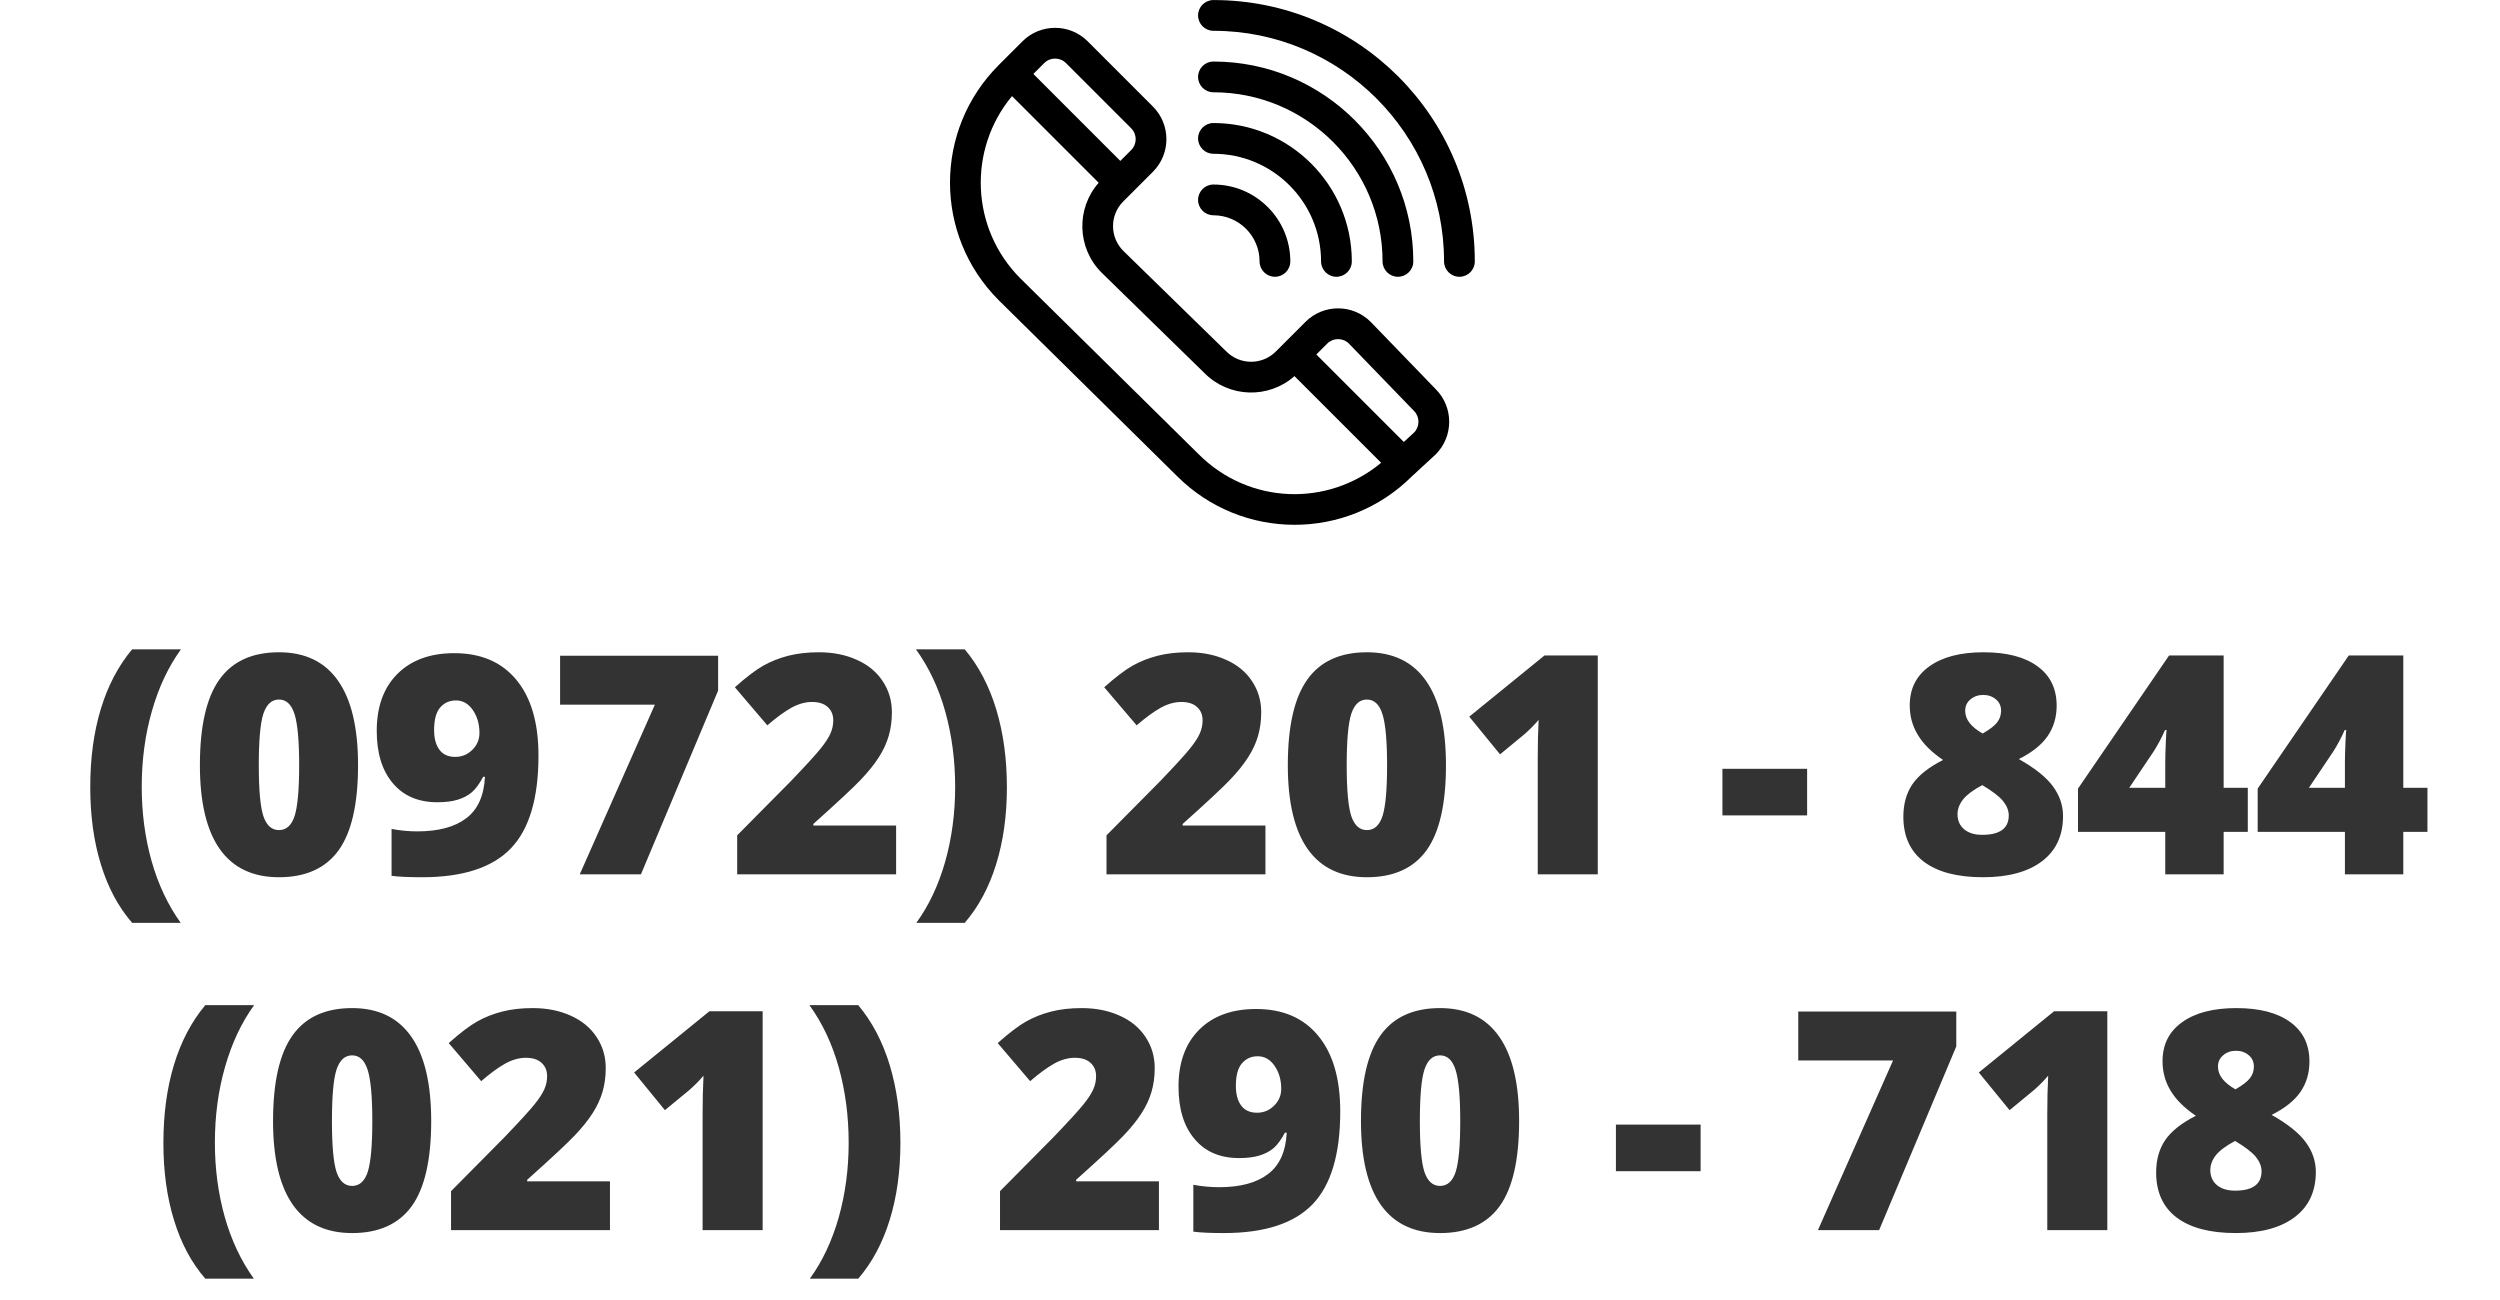 <?xml version="1.0" encoding="utf-8"?>
<svg id="master-artboard" viewBox="0 0 100 52" xmlns="http://www.w3.org/2000/svg" width="100px" height="52px" version="1.1" style="shape-rendering:geometricPrecision; text-rendering:geometricPrecision; image-rendering:optimizeQuality; fill-rule:evenodd; clip-rule:evenodd"><defs><style id="ee-google-fonts">@import url(https://fonts.googleapis.com/css?family=Open+Sans:300,600,700,800,300italic,400,400italic,600italic,700italic,800italic);</style><style id="style-1">@import url(https://fonts.googleapis.com/css?family=Open+Sans:300,300italic,400,400italic,600,600italic,700,700italic,800,800italic);</style></defs><rect id="ee-background" x="0" y="0" width="100" height="52" style="fill: white; fill-opacity: 0; pointer-events: none;"/><path d="M 220.677 234.18 C 220.677 231.913 220.953 229.87 221.507 228.05 C 222.06 226.23 222.877 224.677 223.957 223.39 L 227.777 223.39 C 226.79 224.757 226.033 226.363 225.507 228.21 C 224.973 230.063 224.707 232.047 224.707 234.16 C 224.707 236.193 224.963 238.127 225.477 239.96 C 225.997 241.793 226.757 243.407 227.757 244.8 L 223.957 244.8 C 222.883 243.567 222.07 242.05 221.517 240.25 C 220.957 238.45 220.677 236.427 220.677 234.18 M 225.587 223.6 ZM 241.64 232.46 C 241.64 235.487 241.133 237.707 240.12 239.12 C 239.1 240.527 237.543 241.23 235.45 241.23 C 233.403 241.23 231.86 240.497 230.82 239.03 C 229.78 237.557 229.26 235.367 229.26 232.46 C 229.26 229.413 229.77 227.177 230.79 225.75 C 231.803 224.33 233.357 223.62 235.45 223.62 C 237.49 223.62 239.03 224.36 240.07 225.84 C 241.117 227.32 241.64 229.527 241.64 232.46 M 233.87 232.46 C 233.87 234.393 233.99 235.723 234.23 236.45 C 234.477 237.177 234.883 237.54 235.45 237.54 C 236.03 237.54 236.44 237.167 236.68 236.42 C 236.913 235.667 237.03 234.347 237.03 232.46 C 237.03 230.56 236.91 229.23 236.67 228.47 C 236.43 227.703 236.023 227.32 235.45 227.32 C 234.883 227.32 234.477 227.69 234.23 228.43 C 233.99 229.163 233.87 230.507 233.87 232.46 ZM 255.763 231.71 C 255.763 235.057 255.039 237.48 253.593 238.98 C 252.146 240.48 249.833 241.23 246.653 241.23 C 245.606 241.23 244.809 241.193 244.263 241.12 L 244.263 237.45 C 244.936 237.577 245.609 237.64 246.283 237.64 C 247.936 237.64 249.213 237.297 250.113 236.61 C 251.013 235.93 251.499 234.85 251.573 233.37 L 251.433 233.37 C 251.133 233.93 250.833 234.337 250.533 234.59 C 250.239 234.837 249.876 235.027 249.443 235.16 C 249.016 235.293 248.483 235.36 247.843 235.36 C 246.356 235.36 245.196 234.863 244.363 233.87 C 243.523 232.883 243.103 231.517 243.103 229.77 C 243.103 227.877 243.643 226.39 244.723 225.31 C 245.809 224.23 247.293 223.69 249.173 223.69 C 251.266 223.69 252.886 224.387 254.033 225.78 C 255.186 227.167 255.763 229.143 255.763 231.71 M 249.303 227.39 C 248.796 227.39 248.383 227.577 248.063 227.95 C 247.749 228.317 247.593 228.903 247.593 229.71 C 247.593 230.357 247.729 230.867 248.003 231.24 C 248.276 231.62 248.693 231.81 249.253 231.81 C 249.766 231.81 250.209 231.627 250.583 231.26 C 250.956 230.893 251.143 230.453 251.143 229.94 C 251.143 229.24 250.969 228.64 250.623 228.14 C 250.276 227.64 249.836 227.39 249.303 227.39 ZM 258.995 241 L 264.875 227.72 L 257.455 227.72 L 257.455 223.89 L 269.825 223.89 L 269.825 226.62 L 263.785 241 L 258.995 241 ZM 283.758 241 L 271.318 241 L 271.318 237.95 L 275.508 233.72 C 276.701 232.473 277.481 231.62 277.848 231.16 C 278.214 230.707 278.471 230.313 278.618 229.98 C 278.764 229.653 278.838 229.31 278.838 228.95 C 278.838 228.51 278.691 228.16 278.398 227.9 C 278.111 227.64 277.704 227.51 277.178 227.51 C 276.644 227.51 276.101 227.663 275.548 227.97 C 274.994 228.283 274.371 228.74 273.678 229.34 L 271.138 226.36 C 272.018 225.573 272.758 225.01 273.358 224.67 C 273.964 224.33 274.621 224.07 275.328 223.89 C 276.034 223.71 276.828 223.62 277.708 223.62 C 278.821 223.62 279.811 223.817 280.678 224.21 C 281.551 224.597 282.228 225.153 282.708 225.88 C 283.188 226.6 283.428 227.41 283.428 228.31 C 283.428 228.983 283.344 229.603 283.178 230.17 C 283.011 230.743 282.751 231.303 282.398 231.85 C 282.044 232.403 281.578 232.983 280.998 233.59 C 280.418 234.203 279.178 235.36 277.278 237.06 L 277.278 237.18 L 283.758 237.18 L 283.758 241 ZM 292.43 234.18 C 292.43 236.393 292.15 238.403 291.59 240.21 C 291.03 242.017 290.21 243.547 289.13 244.8 L 285.34 244.8 C 286.32 243.453 287.073 241.857 287.6 240.01 C 288.12 238.163 288.38 236.213 288.38 234.16 C 288.38 232.087 288.123 230.127 287.61 228.28 C 287.097 226.433 286.33 224.803 285.31 223.39 L 289.13 223.39 C 290.217 224.683 291.04 226.253 291.6 228.1 C 292.153 229.94 292.43 231.967 292.43 234.18 M 287.56 223.6 ZM 312.668 241 L 300.228 241 L 300.228 237.95 L 304.418 233.72 C 305.611 232.473 306.391 231.62 306.758 231.16 C 307.124 230.707 307.381 230.313 307.528 229.98 C 307.674 229.653 307.748 229.31 307.748 228.95 C 307.748 228.51 307.601 228.16 307.308 227.9 C 307.021 227.64 306.614 227.51 306.088 227.51 C 305.554 227.51 305.011 227.663 304.458 227.97 C 303.904 228.283 303.281 228.74 302.588 229.34 L 300.048 226.36 C 300.928 225.573 301.668 225.01 302.268 224.67 C 302.874 224.33 303.531 224.07 304.238 223.89 C 304.944 223.71 305.738 223.62 306.618 223.62 C 307.731 223.62 308.721 223.817 309.588 224.21 C 310.461 224.597 311.138 225.153 311.618 225.88 C 312.098 226.6 312.338 227.41 312.338 228.31 C 312.338 228.983 312.254 229.603 312.088 230.17 C 311.921 230.743 311.661 231.303 311.308 231.85 C 310.954 232.403 310.488 232.983 309.908 233.59 C 309.328 234.203 308.088 235.36 306.188 237.06 L 306.188 237.18 L 312.668 237.18 L 312.668 241 ZM 326.8 232.46 C 326.8 235.487 326.294 237.707 325.28 239.12 C 324.26 240.527 322.704 241.23 320.61 241.23 C 318.564 241.23 317.02 240.497 315.98 239.03 C 314.94 237.557 314.42 235.367 314.42 232.46 C 314.42 229.413 314.93 227.177 315.95 225.75 C 316.964 224.33 318.517 223.62 320.61 223.62 C 322.65 223.62 324.19 224.36 325.23 225.84 C 326.277 227.32 326.8 229.527 326.8 232.46 M 319.03 232.46 C 319.03 234.393 319.15 235.723 319.39 236.45 C 319.637 237.177 320.044 237.54 320.61 237.54 C 321.19 237.54 321.6 237.167 321.84 236.42 C 322.074 235.667 322.19 234.347 322.19 232.46 C 322.19 230.56 322.07 229.23 321.83 228.47 C 321.59 227.703 321.184 227.32 320.61 227.32 C 320.044 227.32 319.637 227.69 319.39 228.43 C 319.15 229.163 319.03 230.507 319.03 232.46 ZM 338.683 241 L 333.983 241 L 333.983 231.93 C 333.983 230.83 334.006 229.823 334.053 228.91 C 333.766 229.257 333.406 229.623 332.973 230.01 L 331.033 231.61 L 328.623 228.66 L 334.513 223.87 L 338.683 223.87 L 338.683 241 ZM 348.44 236.39 L 348.44 232.74 L 355.07 232.74 L 355.07 236.39 L 348.44 236.39 ZM 368.883 223.62 C 370.69 223.62 372.093 223.983 373.093 224.71 C 374.1 225.437 374.603 226.467 374.603 227.8 C 374.603 228.707 374.366 229.503 373.893 230.19 C 373.42 230.87 372.67 231.467 371.643 231.98 C 372.91 232.693 373.803 233.41 374.323 234.13 C 374.843 234.843 375.103 235.613 375.103 236.44 C 375.103 237.967 374.553 239.147 373.453 239.98 C 372.353 240.813 370.813 241.23 368.833 241.23 C 366.82 241.23 365.276 240.823 364.203 240.01 C 363.136 239.197 362.603 238.023 362.603 236.49 C 362.603 235.497 362.84 234.65 363.313 233.95 C 363.793 233.25 364.593 232.617 365.713 232.05 C 364.806 231.437 364.146 230.78 363.733 230.08 C 363.313 229.387 363.103 228.62 363.103 227.78 C 363.103 226.467 363.616 225.447 364.643 224.72 C 365.663 223.987 367.076 223.62 368.883 223.62 M 366.843 236.3 C 366.843 236.787 367.013 237.177 367.353 237.47 C 367.7 237.763 368.176 237.91 368.783 237.91 C 370.163 237.91 370.853 237.403 370.853 236.39 C 370.853 236.01 370.703 235.633 370.403 235.26 C 370.096 234.893 369.556 234.48 368.783 234.02 C 368.09 234.387 367.593 234.753 367.293 235.12 C 366.993 235.493 366.843 235.887 366.843 236.3 M 368.853 226.96 C 368.46 226.96 368.126 227.077 367.853 227.31 C 367.58 227.537 367.443 227.833 367.443 228.2 C 367.443 228.873 367.9 229.467 368.813 229.98 C 369.366 229.66 369.743 229.37 369.943 229.11 C 370.15 228.843 370.253 228.54 370.253 228.2 C 370.253 227.827 370.116 227.527 369.843 227.3 C 369.57 227.073 369.24 226.96 368.853 226.96 ZM 389.565 237.68 L 387.675 237.68 L 387.675 241 L 383.105 241 L 383.105 237.68 L 376.275 237.68 L 376.275 234.29 L 383.405 223.87 L 387.675 223.87 L 387.675 234.23 L 389.565 234.23 L 389.565 237.68 M 383.105 234.23 L 383.105 232.23 C 383.105 231.857 383.119 231.353 383.145 230.72 C 383.172 230.08 383.195 229.743 383.215 229.71 L 383.085 229.71 C 382.819 230.317 382.519 230.88 382.185 231.4 L 380.285 234.23 L 383.105 234.23 ZM 403.628 237.68 L 401.738 237.68 L 401.738 241 L 397.168 241 L 397.168 237.68 L 390.338 237.68 L 390.338 234.29 L 397.468 223.87 L 401.738 223.87 L 401.738 234.23 L 403.628 234.23 L 403.628 237.68 M 397.168 234.23 L 397.168 232.23 C 397.168 231.857 397.181 231.353 397.208 230.72 C 397.235 230.08 397.258 229.743 397.278 229.71 L 397.148 229.71 C 396.881 230.317 396.581 230.88 396.248 231.4 L 394.348 234.23 L 397.168 234.23 Z" transform="matrix(0.511, 0, 0, 0.511, -109.156, -88.179)" style="fill: rgb(51, 51, 51); white-space: pre; color: rgb(51, 51, 51);"/><g transform="matrix(0.041, 0, 0, 0.041, 38, 0.001)"><g>
	<g>
		<path d="M473.964,379.743l-63.357-65.555c-0.059-0.061-0.119-0.122-0.179-0.182c-17.586-17.586-46.048-17.588-63.635,0&#10;&#9;&#9;&#9;l-28.926,28.925c-13.321,13.322-34.884,13.324-48.207,0c-0.006-0.006-0.012-0.012-0.018-0.018l-100.593-98.214&#10;&#9;&#9;&#9;c-13.322-13.322-13.324-34.885,0-48.208l28.925-28.925c17.545-17.544,17.545-46.091,0-63.635l-63.635-63.635&#10;&#9;&#9;&#9;c-17.545-17.543-46.091-17.543-63.635,0c-0.006,0.006-21.216,21.217-21.211,21.211c-0.005,0.006-1.923,1.923-1.928,1.929&#10;&#9;&#9;&#9;c-63.408,63.407-63.431,166.04,0.01,229.481l173.877,171.498c63.267,63.267,165.727,63.503,229.248,0.223&#10;&#9;&#9;&#9;c0.348-0.321,22.828-21.027,23.163-21.362C491.372,425.765,491.406,397.295,473.964,379.743z M91.916,61.507&#10;&#9;&#9;&#9;c5.848-5.848,15.363-5.848,21.211,0l63.635,63.635c5.862,5.863,5.863,15.349,0,21.212l-10.605,10.605L81.31,72.113L91.916,61.507z&#10;&#9;&#9;&#9; M242.653,443.194L68.776,271.696c-48.998-48.999-51.322-126.265-8.277-177.971l84.549,84.549&#10;&#9;&#9;&#9;c-22.145,25.141-21.224,63.623,2.808,87.655l100.611,98.232c24.047,24.028,62.406,25.017,87.62,2.773l84.542,84.542&#10;&#9;&#9;&#9;C368.413,494.851,291.612,492.152,242.653,443.194z M452.829,421.883l-10.08,9.289l-85.35-85.35l10.605-10.605&#10;&#9;&#9;&#9;c5.843-5.842,15.274-5.86,21.137-0.075c0.117,0.121,63.391,65.591,63.51,65.709C458.44,406.641,458.499,416.022,452.829,421.883z"/>
	</g>
</g><g>
	<g>
		<path d="M257.02,0.02c-8.283,0-14.999,6.716-14.999,14.999s6.716,14.999,14.999,14.999c124.056,0,224.983,100.927,224.983,224.983&#10;&#9;&#9;&#9;c0,8.283,6.716,14.999,14.999,14.999s14.999-6.715,14.999-14.999C512.001,114.072,397.96,0.02,257.02,0.02z"/>
	</g>
</g><g>
	<g>
		<path d="M257.02,60.015c-8.283,0-14.999,6.716-14.999,14.999s6.716,14.999,14.999,14.999c90.974,0,164.988,74.013,164.988,164.988&#10;&#9;&#9;&#9;c0,8.283,6.716,14.999,14.999,14.999s14.999-6.715,14.999-14.999C452.006,147.486,364.535,60.015,257.02,60.015z"/>
	</g>
</g><g>
	<g>
		<path d="M257.02,120.011c-8.283,0-14.999,6.716-14.999,14.999s6.716,14.999,14.999,14.999&#10;&#9;&#9;&#9;c57.893,0,104.992,47.099,104.992,104.992c0,8.283,6.716,14.999,14.999,14.999s14.999-6.715,14.999-14.999&#10;&#9;&#9;&#9;C392.01,180.567,331.454,120.011,257.02,120.011z"/>
	</g>
</g><g>
	<g>
		<path d="M257.02,180.006c-8.283,0-14.999,6.716-14.999,14.999s6.716,14.999,14.999,14.999c24.811,0,44.997,20.185,44.997,44.997&#10;&#9;&#9;&#9;c0,8.283,6.716,14.999,14.999,14.999s14.999-6.715,14.999-14.999C332.014,213.649,298.372,180.006,257.02,180.006z"/>
	</g>
</g><g>
</g><g>
</g><g>
</g><g>
</g><g>
</g><g>
</g><g>
</g><g>
</g><g>
</g><g>
</g><g>
</g><g>
</g><g>
</g><g>
</g><g>
</g></g><path d="M 220.677 234.18 C 220.677 231.913 220.953 229.87 221.507 228.05 C 222.06 226.23 222.877 224.677 223.957 223.39 L 227.777 223.39 C 226.79 224.757 226.033 226.363 225.507 228.21 C 224.973 230.063 224.707 232.047 224.707 234.16 C 224.707 236.193 224.963 238.127 225.477 239.96 C 225.997 241.793 226.757 243.407 227.757 244.8 L 223.957 244.8 C 222.883 243.567 222.07 242.05 221.517 240.25 C 220.957 238.45 220.677 236.427 220.677 234.18 M 225.587 223.6 ZM 241.64 232.46 C 241.64 235.487 241.133 237.707 240.12 239.12 C 239.1 240.527 237.543 241.23 235.45 241.23 C 233.403 241.23 231.86 240.497 230.82 239.03 C 229.78 237.557 229.26 235.367 229.26 232.46 C 229.26 229.413 229.77 227.177 230.79 225.75 C 231.803 224.33 233.357 223.62 235.45 223.62 C 237.49 223.62 239.03 224.36 240.07 225.84 C 241.117 227.32 241.64 229.527 241.64 232.46 M 233.87 232.46 C 233.87 234.393 233.99 235.723 234.23 236.45 C 234.477 237.177 234.883 237.54 235.45 237.54 C 236.03 237.54 236.44 237.167 236.68 236.42 C 236.913 235.667 237.03 234.347 237.03 232.46 C 237.03 230.56 236.91 229.23 236.67 228.47 C 236.43 227.703 236.023 227.32 235.45 227.32 C 234.883 227.32 234.477 227.69 234.23 228.43 C 233.99 229.163 233.87 230.507 233.87 232.46 ZM 255.633 241 L 243.193 241 L 243.193 237.95 L 247.383 233.72 C 248.576 232.473 249.356 231.62 249.723 231.16 C 250.089 230.707 250.346 230.313 250.493 229.98 C 250.639 229.653 250.713 229.31 250.713 228.95 C 250.713 228.51 250.566 228.16 250.273 227.9 C 249.986 227.64 249.579 227.51 249.053 227.51 C 248.519 227.51 247.976 227.663 247.423 227.97 C 246.869 228.283 246.246 228.74 245.553 229.34 L 243.013 226.36 C 243.893 225.573 244.633 225.01 245.233 224.67 C 245.839 224.33 246.496 224.07 247.203 223.89 C 247.909 223.71 248.703 223.62 249.583 223.62 C 250.696 223.62 251.686 223.817 252.553 224.21 C 253.426 224.597 254.103 225.153 254.583 225.88 C 255.063 226.6 255.303 227.41 255.303 228.31 C 255.303 228.983 255.219 229.603 255.053 230.17 C 254.886 230.743 254.626 231.303 254.273 231.85 C 253.919 232.403 253.453 232.983 252.873 233.59 C 252.293 234.203 251.053 235.36 249.153 237.06 L 249.153 237.18 L 255.633 237.18 L 255.633 241 ZM 267.585 241 L 262.885 241 L 262.885 231.93 C 262.885 230.83 262.908 229.823 262.955 228.91 C 262.668 229.257 262.308 229.623 261.875 230.01 L 259.935 231.61 L 257.525 228.66 L 263.415 223.87 L 267.585 223.87 L 267.585 241 ZM 278.368 234.18 C 278.368 236.393 278.088 238.403 277.528 240.21 C 276.968 242.017 276.148 243.547 275.068 244.8 L 271.278 244.8 C 272.258 243.453 273.011 241.857 273.538 240.01 C 274.058 238.163 274.318 236.213 274.318 234.16 C 274.318 232.087 274.061 230.127 273.548 228.28 C 273.034 226.433 272.268 224.803 271.248 223.39 L 275.068 223.39 C 276.154 224.683 276.978 226.253 277.538 228.1 C 278.091 229.94 278.368 231.967 278.368 234.18 M 273.498 223.6 ZM 298.605 241 L 286.165 241 L 286.165 237.95 L 290.355 233.72 C 291.549 232.473 292.329 231.62 292.695 231.16 C 293.062 230.707 293.319 230.313 293.465 229.98 C 293.612 229.653 293.685 229.31 293.685 228.95 C 293.685 228.51 293.539 228.16 293.245 227.9 C 292.959 227.64 292.552 227.51 292.025 227.51 C 291.492 227.51 290.949 227.663 290.395 227.97 C 289.842 228.283 289.219 228.74 288.525 229.34 L 285.985 226.36 C 286.865 225.573 287.605 225.01 288.205 224.67 C 288.812 224.33 289.469 224.07 290.175 223.89 C 290.882 223.71 291.675 223.62 292.555 223.62 C 293.669 223.62 294.659 223.817 295.525 224.21 C 296.399 224.597 297.075 225.153 297.555 225.88 C 298.035 226.6 298.275 227.41 298.275 228.31 C 298.275 228.983 298.192 229.603 298.025 230.17 C 297.859 230.743 297.599 231.303 297.245 231.85 C 296.892 232.403 296.425 232.983 295.845 233.59 C 295.265 234.203 294.025 235.36 292.125 237.06 L 292.125 237.18 L 298.605 237.18 L 298.605 241 ZM 312.798 231.71 C 312.798 235.057 312.074 237.48 310.628 238.98 C 309.181 240.48 306.868 241.23 303.688 241.23 C 302.641 241.23 301.844 241.193 301.298 241.12 L 301.298 237.45 C 301.971 237.577 302.644 237.64 303.318 237.64 C 304.971 237.64 306.248 237.297 307.148 236.61 C 308.048 235.93 308.534 234.85 308.608 233.37 L 308.468 233.37 C 308.168 233.93 307.868 234.337 307.568 234.59 C 307.274 234.837 306.911 235.027 306.478 235.16 C 306.051 235.293 305.518 235.36 304.878 235.36 C 303.391 235.36 302.231 234.863 301.398 233.87 C 300.558 232.883 300.138 231.517 300.138 229.77 C 300.138 227.877 300.678 226.39 301.758 225.31 C 302.844 224.23 304.328 223.69 306.208 223.69 C 308.301 223.69 309.921 224.387 311.068 225.78 C 312.221 227.167 312.798 229.143 312.798 231.71 M 306.338 227.39 C 305.831 227.39 305.418 227.577 305.098 227.95 C 304.784 228.317 304.628 228.903 304.628 229.71 C 304.628 230.357 304.764 230.867 305.038 231.24 C 305.311 231.62 305.728 231.81 306.288 231.81 C 306.801 231.81 307.244 231.627 307.618 231.26 C 307.991 230.893 308.178 230.453 308.178 229.94 C 308.178 229.24 308.004 228.64 307.658 228.14 C 307.311 227.64 306.871 227.39 306.338 227.39 ZM 326.8 232.46 C 326.8 235.487 326.294 237.707 325.28 239.12 C 324.26 240.527 322.704 241.23 320.61 241.23 C 318.564 241.23 317.02 240.497 315.98 239.03 C 314.94 237.557 314.42 235.367 314.42 232.46 C 314.42 229.413 314.93 227.177 315.95 225.75 C 316.964 224.33 318.517 223.62 320.61 223.62 C 322.65 223.62 324.19 224.36 325.23 225.84 C 326.277 227.32 326.8 229.527 326.8 232.46 M 319.03 232.46 C 319.03 234.393 319.15 235.723 319.39 236.45 C 319.637 237.177 320.044 237.54 320.61 237.54 C 321.19 237.54 321.6 237.167 321.84 236.42 C 322.074 235.667 322.19 234.347 322.19 232.46 C 322.19 230.56 322.07 229.23 321.83 228.47 C 321.59 227.703 321.184 227.32 320.61 227.32 C 320.044 227.32 319.637 227.69 319.39 228.43 C 319.15 229.163 319.03 230.507 319.03 232.46 ZM 334.377 236.39 L 334.377 232.74 L 341.007 232.74 L 341.007 236.39 L 334.377 236.39 ZM 350.19 241 L 356.07 227.72 L 348.65 227.72 L 348.65 223.89 L 361.02 223.89 L 361.02 226.62 L 354.98 241 L 350.19 241 ZM 372.843 241 L 368.143 241 L 368.143 231.93 C 368.143 230.83 368.166 229.823 368.213 228.91 C 367.926 229.257 367.566 229.623 367.133 230.01 L 365.193 231.61 L 362.783 228.66 L 368.673 223.87 L 372.843 223.87 L 372.843 241 ZM 382.945 223.62 C 384.752 223.62 386.155 223.983 387.155 224.71 C 388.162 225.437 388.665 226.467 388.665 227.8 C 388.665 228.707 388.429 229.503 387.955 230.19 C 387.482 230.87 386.732 231.467 385.705 231.98 C 386.972 232.693 387.865 233.41 388.385 234.13 C 388.905 234.843 389.165 235.613 389.165 236.44 C 389.165 237.967 388.615 239.147 387.515 239.98 C 386.415 240.813 384.875 241.23 382.895 241.23 C 380.882 241.23 379.339 240.823 378.265 240.01 C 377.199 239.197 376.665 238.023 376.665 236.49 C 376.665 235.497 376.902 234.65 377.375 233.95 C 377.855 233.25 378.655 232.617 379.775 232.05 C 378.869 231.437 378.209 230.78 377.795 230.08 C 377.375 229.387 377.165 228.62 377.165 227.78 C 377.165 226.467 377.679 225.447 378.705 224.72 C 379.725 223.987 381.139 223.62 382.945 223.62 M 380.905 236.3 C 380.905 236.787 381.075 237.177 381.415 237.47 C 381.762 237.763 382.239 237.91 382.845 237.91 C 384.225 237.91 384.915 237.403 384.915 236.39 C 384.915 236.01 384.765 235.633 384.465 235.26 C 384.159 234.893 383.619 234.48 382.845 234.02 C 382.152 234.387 381.655 234.753 381.355 235.12 C 381.055 235.493 380.905 235.887 380.905 236.3 M 382.915 226.96 C 382.522 226.96 382.189 227.077 381.915 227.31 C 381.642 227.537 381.505 227.833 381.505 228.2 C 381.505 228.873 381.962 229.467 382.875 229.98 C 383.429 229.66 383.805 229.37 384.005 229.11 C 384.212 228.843 384.315 228.54 384.315 228.2 C 384.315 227.827 384.179 227.527 383.905 227.3 C 383.632 227.073 383.302 226.96 382.915 226.96 Z" transform="matrix(0.511, 0, 0, 0.511, -106.23, -73.946)" style="fill: rgb(51, 51, 51); white-space: pre; color: rgb(51, 51, 51);"/></svg>